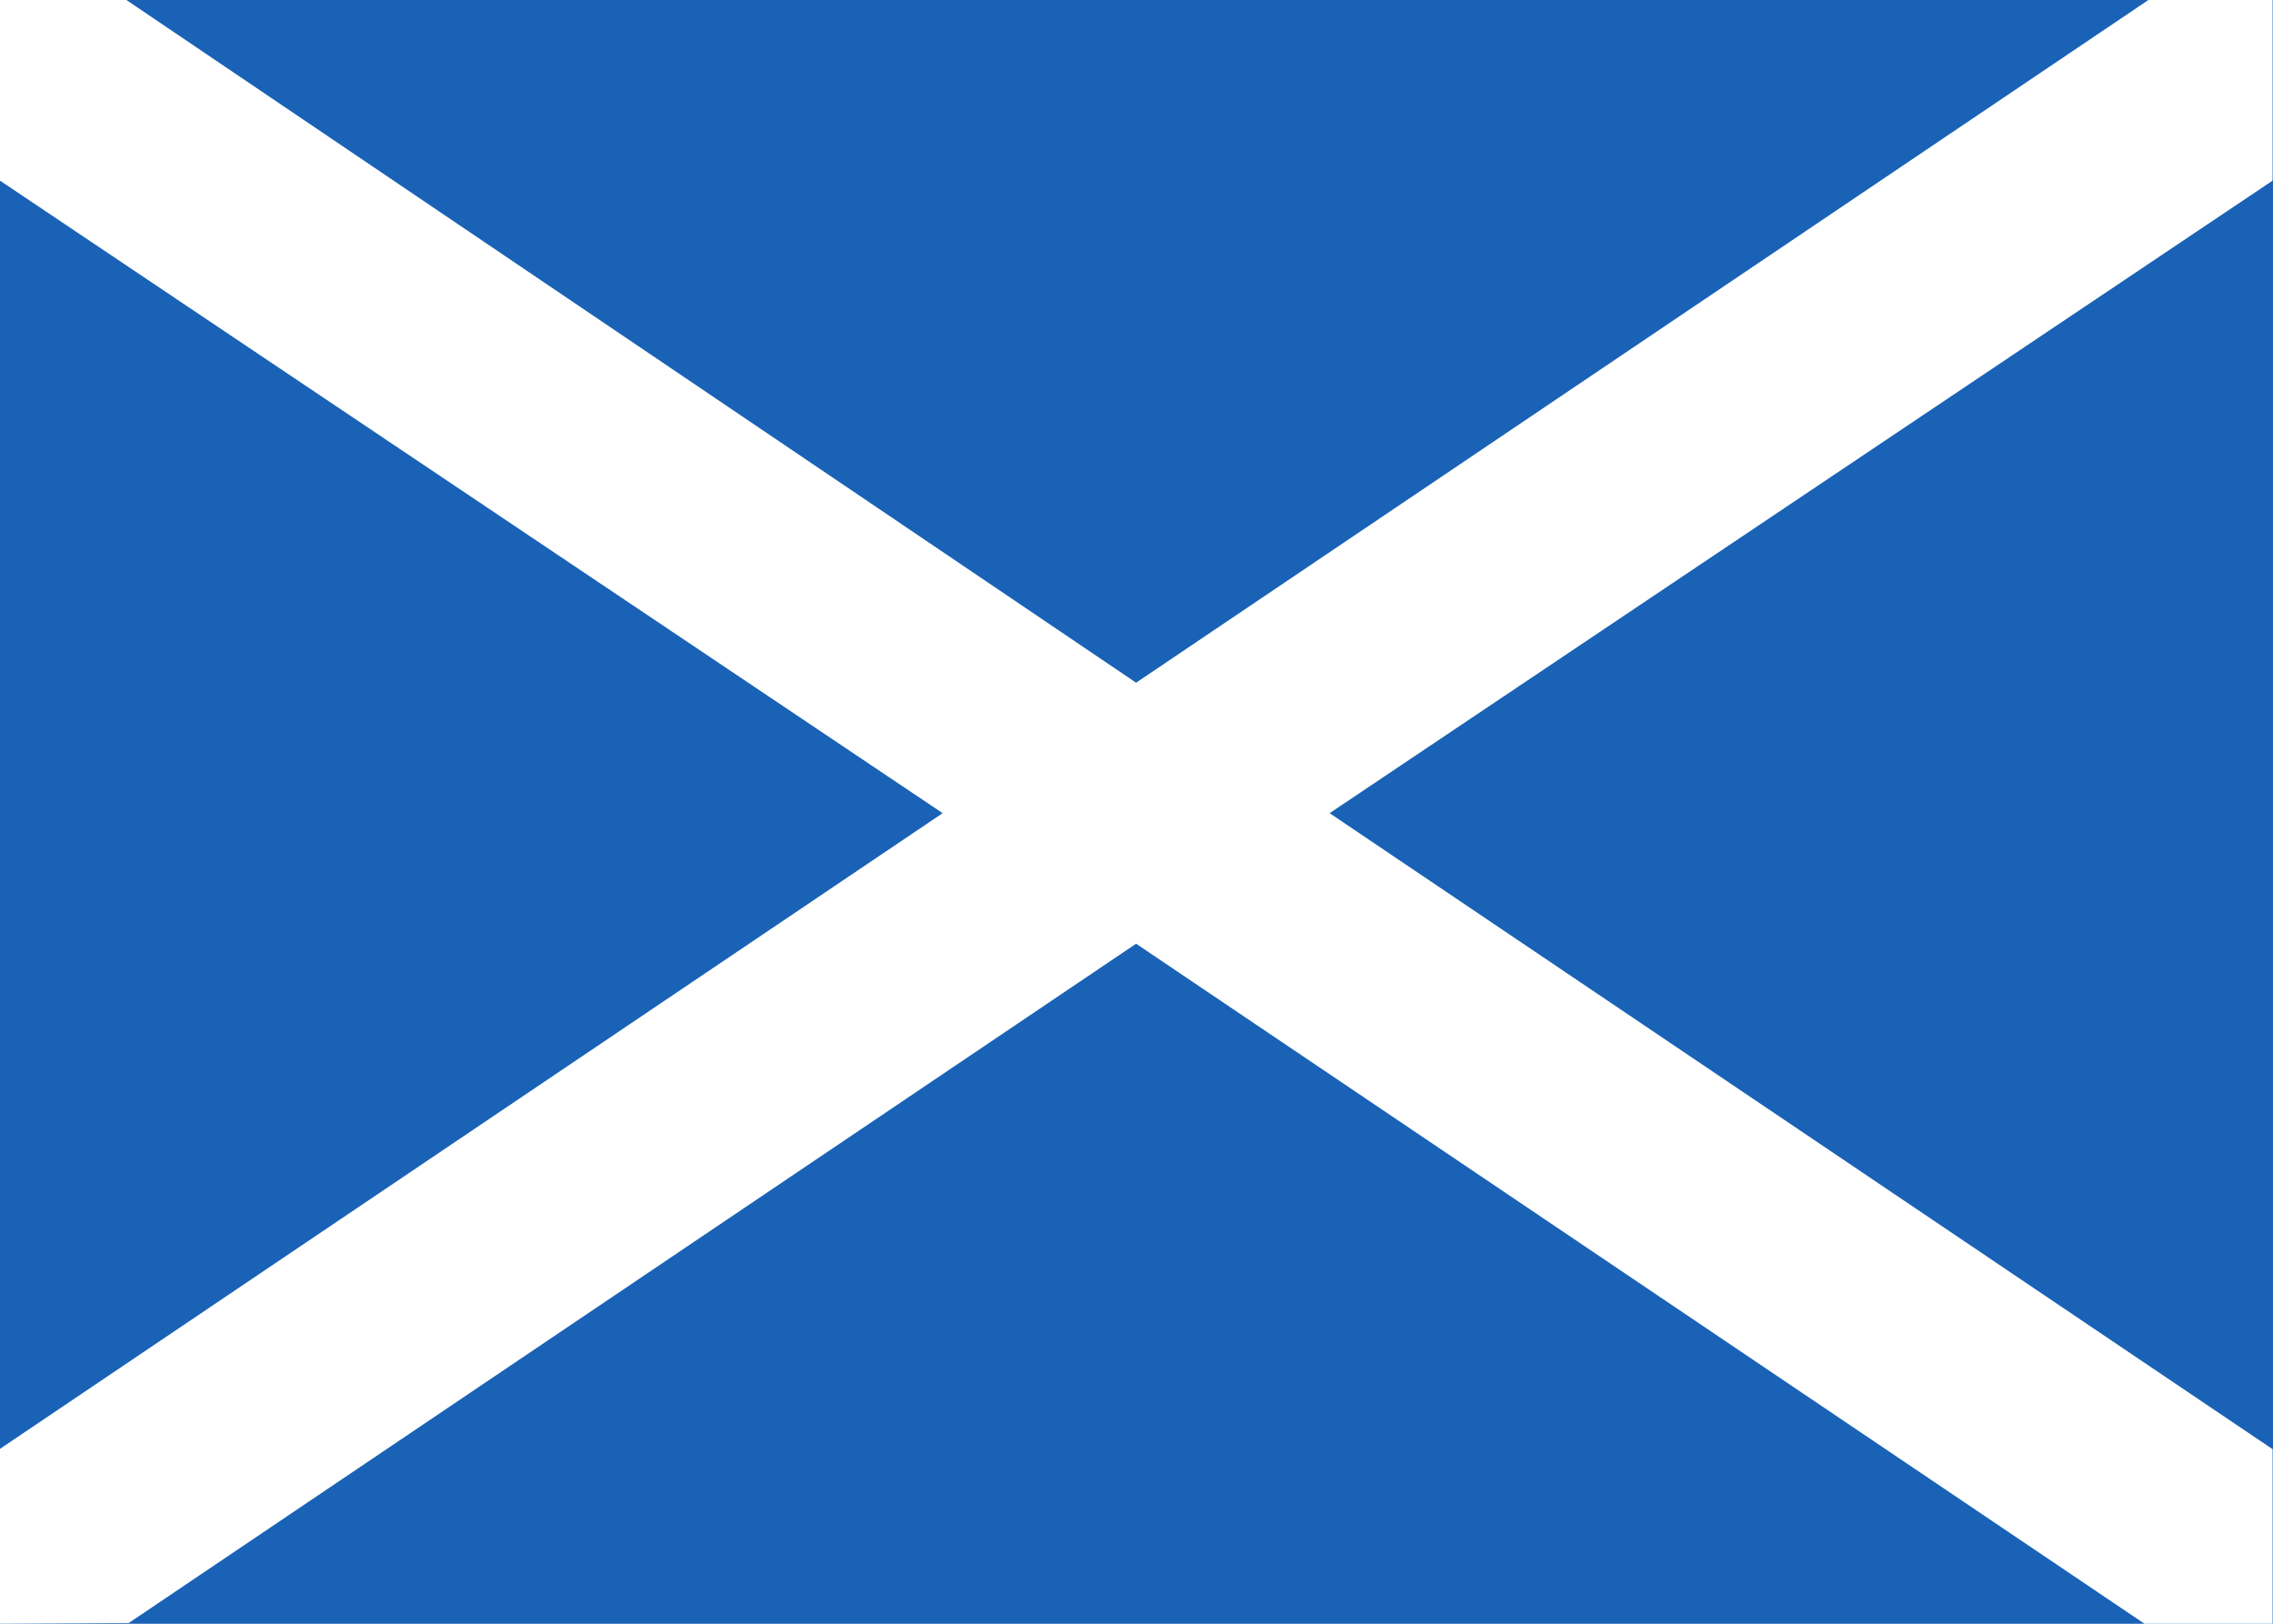 <svg xmlns="http://www.w3.org/2000/svg" width="28" height="20" viewBox="0 0 28 20">
  <g fill="none">
    <rect width="28" height="20" fill="#FFF"/>
    <rect width="28" height="20" fill="#1962B6"/>
    <polygon fill="#FFF" points="13.995 8.409 1.557 0 0 0 0 2.225 11.612 10.016 -.005 17.849 0 20 1.586 19.991 13.995 11.624 26.417 20 27.995 20 27.995 17.85 16.379 10.016 27.995 2.225 27.995 0 26.465 0"/>
  </g>
</svg>
